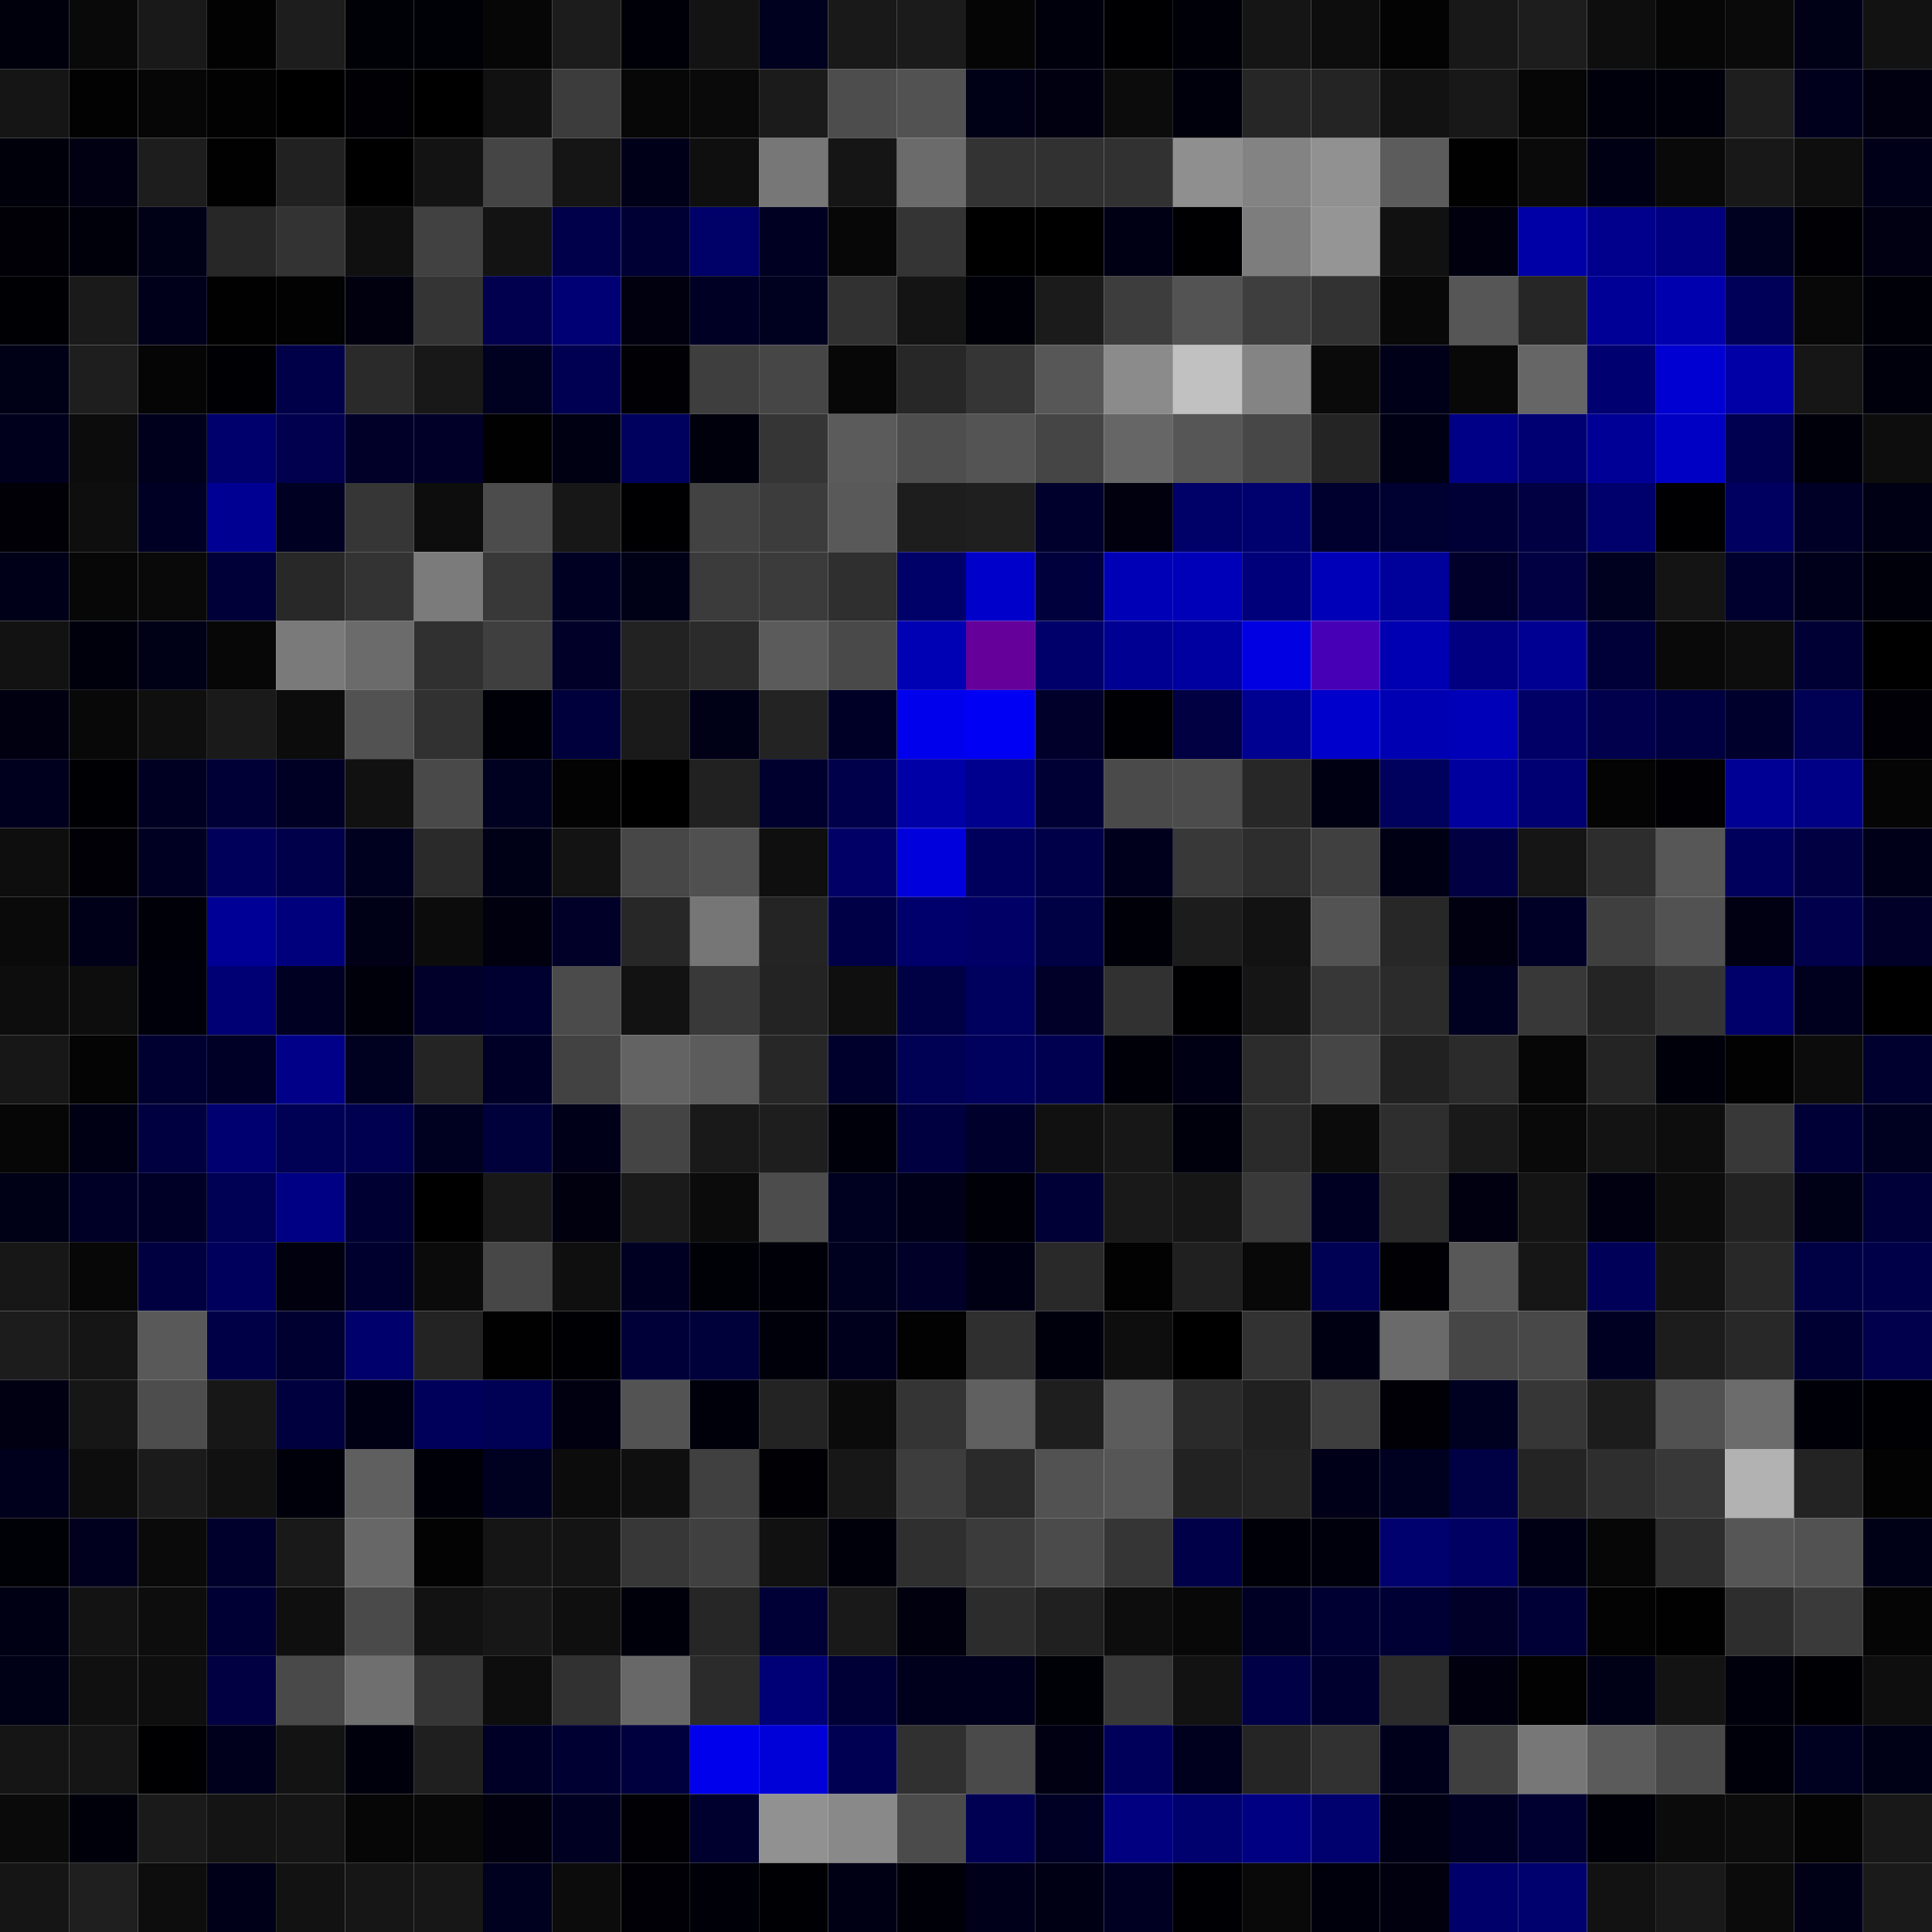 <svg xmlns="http://www.w3.org/2000/svg" width="56" height="56" viewBox="0 0 56 56"><g class="weights_image" id="node-137" stroke="none"><rect x="0" y="0" width="2" height="2" fill="#00000c"/><rect x="2" y="0" width="2" height="2" fill="#090909"/><rect x="4" y="0" width="2" height="2" fill="#191919"/><rect x="6" y="0" width="2" height="2" fill="#020202"/><rect x="8" y="0" width="2" height="2" fill="#1d1d1d"/><rect x="10" y="0" width="2" height="2" fill="#000007"/><rect x="12" y="0" width="2" height="2" fill="#000007"/><rect x="14" y="0" width="2" height="2" fill="#060606"/><rect x="16" y="0" width="2" height="2" fill="#1c1c1c"/><rect x="18" y="0" width="2" height="2" fill="#000008"/><rect x="20" y="0" width="2" height="2" fill="#131313"/><rect x="22" y="0" width="2" height="2" fill="#00001f"/><rect x="24" y="0" width="2" height="2" fill="#191919"/><rect x="26" y="0" width="2" height="2" fill="#1b1b1b"/><rect x="28" y="0" width="2" height="2" fill="#050505"/><rect x="30" y="0" width="2" height="2" fill="#00000d"/><rect x="32" y="0" width="2" height="2" fill="#000002"/><rect x="34" y="0" width="2" height="2" fill="#000008"/><rect x="36" y="0" width="2" height="2" fill="#151515"/><rect x="38" y="0" width="2" height="2" fill="#0d0d0d"/><rect x="40" y="0" width="2" height="2" fill="#030303"/><rect x="42" y="0" width="2" height="2" fill="#181818"/><rect x="44" y="0" width="2" height="2" fill="#1d1d1d"/><rect x="46" y="0" width="2" height="2" fill="#0e0e0e"/><rect x="48" y="0" width="2" height="2" fill="#060606"/><rect x="50" y="0" width="2" height="2" fill="#0a0a0a"/><rect x="52" y="0" width="2" height="2" fill="#000017"/><rect x="54" y="0" width="2" height="2" fill="#121212"/><rect x="0" y="2" width="2" height="2" fill="#151515"/><rect x="2" y="2" width="2" height="2" fill="#020202"/><rect x="4" y="2" width="2" height="2" fill="#060606"/><rect x="6" y="2" width="2" height="2" fill="#020202"/><rect x="8" y="2" width="2" height="2" fill="#000001"/><rect x="10" y="2" width="2" height="2" fill="#000005"/><rect x="12" y="2" width="2" height="2" fill="#000000"/><rect x="14" y="2" width="2" height="2" fill="#111111"/><rect x="16" y="2" width="2" height="2" fill="#3c3c3c"/><rect x="18" y="2" width="2" height="2" fill="#070707"/><rect x="20" y="2" width="2" height="2" fill="#0a0a0a"/><rect x="22" y="2" width="2" height="2" fill="#1b1b1b"/><rect x="24" y="2" width="2" height="2" fill="#4d4d4d"/><rect x="26" y="2" width="2" height="2" fill="#525252"/><rect x="28" y="2" width="2" height="2" fill="#000016"/><rect x="30" y="2" width="2" height="2" fill="#000011"/><rect x="32" y="2" width="2" height="2" fill="#0c0c0c"/><rect x="34" y="2" width="2" height="2" fill="#00000c"/><rect x="36" y="2" width="2" height="2" fill="#262626"/><rect x="38" y="2" width="2" height="2" fill="#242424"/><rect x="40" y="2" width="2" height="2" fill="#121212"/><rect x="42" y="2" width="2" height="2" fill="#181818"/><rect x="44" y="2" width="2" height="2" fill="#060606"/><rect x="46" y="2" width="2" height="2" fill="#00000c"/><rect x="48" y="2" width="2" height="2" fill="#00000b"/><rect x="50" y="2" width="2" height="2" fill="#1e1e1e"/><rect x="52" y="2" width="2" height="2" fill="#00001d"/><rect x="54" y="2" width="2" height="2" fill="#000010"/><rect x="0" y="4" width="2" height="2" fill="#00000b"/><rect x="2" y="4" width="2" height="2" fill="#000012"/><rect x="4" y="4" width="2" height="2" fill="#1d1d1d"/><rect x="6" y="4" width="2" height="2" fill="#010101"/><rect x="8" y="4" width="2" height="2" fill="#212121"/><rect x="10" y="4" width="2" height="2" fill="#000000"/><rect x="12" y="4" width="2" height="2" fill="#131313"/><rect x="14" y="4" width="2" height="2" fill="#454545"/><rect x="16" y="4" width="2" height="2" fill="#151515"/><rect x="18" y="4" width="2" height="2" fill="#000019"/><rect x="20" y="4" width="2" height="2" fill="#0f0f0f"/><rect x="22" y="4" width="2" height="2" fill="#777777"/><rect x="24" y="4" width="2" height="2" fill="#151515"/><rect x="26" y="4" width="2" height="2" fill="#6b6b6b"/><rect x="28" y="4" width="2" height="2" fill="#333333"/><rect x="30" y="4" width="2" height="2" fill="#313131"/><rect x="32" y="4" width="2" height="2" fill="#313131"/><rect x="34" y="4" width="2" height="2" fill="#8f8f8f"/><rect x="36" y="4" width="2" height="2" fill="#838383"/><rect x="38" y="4" width="2" height="2" fill="#919191"/><rect x="40" y="4" width="2" height="2" fill="#5c5c5c"/><rect x="42" y="4" width="2" height="2" fill="#010101"/><rect x="44" y="4" width="2" height="2" fill="#0a0a0a"/><rect x="46" y="4" width="2" height="2" fill="#000014"/><rect x="48" y="4" width="2" height="2" fill="#090909"/><rect x="50" y="4" width="2" height="2" fill="#181818"/><rect x="52" y="4" width="2" height="2" fill="#0e0e0e"/><rect x="54" y="4" width="2" height="2" fill="#000019"/><rect x="0" y="6" width="2" height="2" fill="#000006"/><rect x="2" y="6" width="2" height="2" fill="#00000b"/><rect x="4" y="6" width="2" height="2" fill="#000017"/><rect x="6" y="6" width="2" height="2" fill="#272727"/><rect x="8" y="6" width="2" height="2" fill="#333333"/><rect x="10" y="6" width="2" height="2" fill="#101010"/><rect x="12" y="6" width="2" height="2" fill="#414141"/><rect x="14" y="6" width="2" height="2" fill="#131313"/><rect x="16" y="6" width="2" height="2" fill="#00004a"/><rect x="18" y="6" width="2" height="2" fill="#000034"/><rect x="20" y="6" width="2" height="2" fill="#000069"/><rect x="22" y="6" width="2" height="2" fill="#000022"/><rect x="24" y="6" width="2" height="2" fill="#070707"/><rect x="26" y="6" width="2" height="2" fill="#343434"/><rect x="28" y="6" width="2" height="2" fill="#000001"/><rect x="30" y="6" width="2" height="2" fill="#000000"/><rect x="32" y="6" width="2" height="2" fill="#000015"/><rect x="34" y="6" width="2" height="2" fill="#000002"/><rect x="36" y="6" width="2" height="2" fill="#7d7d7d"/><rect x="38" y="6" width="2" height="2" fill="#959595"/><rect x="40" y="6" width="2" height="2" fill="#111111"/><rect x="42" y="6" width="2" height="2" fill="#00000f"/><rect x="44" y="6" width="2" height="2" fill="#0000a7"/><rect x="46" y="6" width="2" height="2" fill="#00008c"/><rect x="48" y="6" width="2" height="2" fill="#000080"/><rect x="50" y="6" width="2" height="2" fill="#000021"/><rect x="52" y="6" width="2" height="2" fill="#000005"/><rect x="54" y="6" width="2" height="2" fill="#000012"/><rect x="0" y="8" width="2" height="2" fill="#000004"/><rect x="2" y="8" width="2" height="2" fill="#1a1a1a"/><rect x="4" y="8" width="2" height="2" fill="#00001a"/><rect x="6" y="8" width="2" height="2" fill="#010101"/><rect x="8" y="8" width="2" height="2" fill="#020202"/><rect x="10" y="8" width="2" height="2" fill="#00000f"/><rect x="12" y="8" width="2" height="2" fill="#343434"/><rect x="14" y="8" width="2" height="2" fill="#00004e"/><rect x="16" y="8" width="2" height="2" fill="#000075"/><rect x="18" y="8" width="2" height="2" fill="#00000f"/><rect x="20" y="8" width="2" height="2" fill="#000024"/><rect x="22" y="8" width="2" height="2" fill="#00001f"/><rect x="24" y="8" width="2" height="2" fill="#313131"/><rect x="26" y="8" width="2" height="2" fill="#141414"/><rect x="28" y="8" width="2" height="2" fill="#000008"/><rect x="30" y="8" width="2" height="2" fill="#1b1b1b"/><rect x="32" y="8" width="2" height="2" fill="#3d3d3d"/><rect x="34" y="8" width="2" height="2" fill="#535353"/><rect x="36" y="8" width="2" height="2" fill="#3e3e3e"/><rect x="38" y="8" width="2" height="2" fill="#323232"/><rect x="40" y="8" width="2" height="2" fill="#080808"/><rect x="42" y="8" width="2" height="2" fill="#565656"/><rect x="44" y="8" width="2" height="2" fill="#262626"/><rect x="46" y="8" width="2" height="2" fill="#000096"/><rect x="48" y="8" width="2" height="2" fill="#0000ae"/><rect x="50" y="8" width="2" height="2" fill="#000058"/><rect x="52" y="8" width="2" height="2" fill="#080808"/><rect x="54" y="8" width="2" height="2" fill="#000009"/><rect x="0" y="10" width="2" height="2" fill="#000016"/><rect x="2" y="10" width="2" height="2" fill="#1e1e1e"/><rect x="4" y="10" width="2" height="2" fill="#050505"/><rect x="6" y="10" width="2" height="2" fill="#000004"/><rect x="8" y="10" width="2" height="2" fill="#000049"/><rect x="10" y="10" width="2" height="2" fill="#2a2a2a"/><rect x="12" y="10" width="2" height="2" fill="#181818"/><rect x="14" y="10" width="2" height="2" fill="#000020"/><rect x="16" y="10" width="2" height="2" fill="#000052"/><rect x="18" y="10" width="2" height="2" fill="#000005"/><rect x="20" y="10" width="2" height="2" fill="#3e3e3e"/><rect x="22" y="10" width="2" height="2" fill="#464646"/><rect x="24" y="10" width="2" height="2" fill="#070707"/><rect x="26" y="10" width="2" height="2" fill="#272727"/><rect x="28" y="10" width="2" height="2" fill="#353535"/><rect x="30" y="10" width="2" height="2" fill="#575757"/><rect x="32" y="10" width="2" height="2" fill="#8b8b8b"/><rect x="34" y="10" width="2" height="2" fill="#c1c1c1"/><rect x="36" y="10" width="2" height="2" fill="#848484"/><rect x="38" y="10" width="2" height="2" fill="#0a0a0a"/><rect x="40" y="10" width="2" height="2" fill="#000019"/><rect x="42" y="10" width="2" height="2" fill="#080808"/><rect x="44" y="10" width="2" height="2" fill="#666666"/><rect x="46" y="10" width="2" height="2" fill="#000071"/><rect x="48" y="10" width="2" height="2" fill="#0000d3"/><rect x="50" y="10" width="2" height="2" fill="#0000a6"/><rect x="52" y="10" width="2" height="2" fill="#161616"/><rect x="54" y="10" width="2" height="2" fill="#00000c"/><rect x="0" y="12" width="2" height="2" fill="#00001d"/><rect x="2" y="12" width="2" height="2" fill="#0c0c0c"/><rect x="4" y="12" width="2" height="2" fill="#00001c"/><rect x="6" y="12" width="2" height="2" fill="#00006c"/><rect x="8" y="12" width="2" height="2" fill="#00004e"/><rect x="10" y="12" width="2" height="2" fill="#000029"/><rect x="12" y="12" width="2" height="2" fill="#000029"/><rect x="14" y="12" width="2" height="2" fill="#010101"/><rect x="16" y="12" width="2" height="2" fill="#000013"/><rect x="18" y="12" width="2" height="2" fill="#00005e"/><rect x="20" y="12" width="2" height="2" fill="#00000d"/><rect x="22" y="12" width="2" height="2" fill="#353535"/><rect x="24" y="12" width="2" height="2" fill="#5b5b5b"/><rect x="26" y="12" width="2" height="2" fill="#4e4e4e"/><rect x="28" y="12" width="2" height="2" fill="#545454"/><rect x="30" y="12" width="2" height="2" fill="#454545"/><rect x="32" y="12" width="2" height="2" fill="#666666"/><rect x="34" y="12" width="2" height="2" fill="#565656"/><rect x="36" y="12" width="2" height="2" fill="#474747"/><rect x="38" y="12" width="2" height="2" fill="#242424"/><rect x="40" y="12" width="2" height="2" fill="#000014"/><rect x="42" y="12" width="2" height="2" fill="#000086"/><rect x="44" y="12" width="2" height="2" fill="#000072"/><rect x="46" y="12" width="2" height="2" fill="#000097"/><rect x="48" y="12" width="2" height="2" fill="#0000c5"/><rect x="50" y="12" width="2" height="2" fill="#000051"/><rect x="52" y="12" width="2" height="2" fill="#00000a"/><rect x="54" y="12" width="2" height="2" fill="#0d0d0d"/><rect x="0" y="14" width="2" height="2" fill="#000006"/><rect x="2" y="14" width="2" height="2" fill="#0e0e0e"/><rect x="4" y="14" width="2" height="2" fill="#000024"/><rect x="6" y="14" width="2" height="2" fill="#000093"/><rect x="8" y="14" width="2" height="2" fill="#000022"/><rect x="10" y="14" width="2" height="2" fill="#363636"/><rect x="12" y="14" width="2" height="2" fill="#0d0d0d"/><rect x="14" y="14" width="2" height="2" fill="#4c4c4c"/><rect x="16" y="14" width="2" height="2" fill="#171717"/><rect x="18" y="14" width="2" height="2" fill="#000003"/><rect x="20" y="14" width="2" height="2" fill="#424242"/><rect x="22" y="14" width="2" height="2" fill="#3c3c3c"/><rect x="24" y="14" width="2" height="2" fill="#595959"/><rect x="26" y="14" width="2" height="2" fill="#1d1d1d"/><rect x="28" y="14" width="2" height="2" fill="#1f1f1f"/><rect x="30" y="14" width="2" height="2" fill="#00002c"/><rect x="32" y="14" width="2" height="2" fill="#00000e"/><rect x="34" y="14" width="2" height="2" fill="#000069"/><rect x="36" y="14" width="2" height="2" fill="#00006f"/><rect x="38" y="14" width="2" height="2" fill="#00002e"/><rect x="40" y="14" width="2" height="2" fill="#000031"/><rect x="42" y="14" width="2" height="2" fill="#000036"/><rect x="44" y="14" width="2" height="2" fill="#000042"/><rect x="46" y="14" width="2" height="2" fill="#00006d"/><rect x="48" y="14" width="2" height="2" fill="#000002"/><rect x="50" y="14" width="2" height="2" fill="#000060"/><rect x="52" y="14" width="2" height="2" fill="#000027"/><rect x="54" y="14" width="2" height="2" fill="#000014"/><rect x="0" y="16" width="2" height="2" fill="#000018"/><rect x="2" y="16" width="2" height="2" fill="#070707"/><rect x="4" y="16" width="2" height="2" fill="#090909"/><rect x="6" y="16" width="2" height="2" fill="#000038"/><rect x="8" y="16" width="2" height="2" fill="#282828"/><rect x="10" y="16" width="2" height="2" fill="#333333"/><rect x="12" y="16" width="2" height="2" fill="#7b7b7b"/><rect x="14" y="16" width="2" height="2" fill="#383838"/><rect x="16" y="16" width="2" height="2" fill="#000022"/><rect x="18" y="16" width="2" height="2" fill="#000017"/><rect x="20" y="16" width="2" height="2" fill="#3b3b3b"/><rect x="22" y="16" width="2" height="2" fill="#3b3b3b"/><rect x="24" y="16" width="2" height="2" fill="#2f2f2f"/><rect x="26" y="16" width="2" height="2" fill="#000069"/><rect x="28" y="16" width="2" height="2" fill="#0000cb"/><rect x="30" y="16" width="2" height="2" fill="#00003c"/><rect x="32" y="16" width="2" height="2" fill="#0000b6"/><rect x="34" y="16" width="2" height="2" fill="#0000b9"/><rect x="36" y="16" width="2" height="2" fill="#00007b"/><rect x="38" y="16" width="2" height="2" fill="#0000b9"/><rect x="40" y="16" width="2" height="2" fill="#00009a"/><rect x="42" y="16" width="2" height="2" fill="#00002b"/><rect x="44" y="16" width="2" height="2" fill="#000042"/><rect x="46" y="16" width="2" height="2" fill="#00001f"/><rect x="48" y="16" width="2" height="2" fill="#141414"/><rect x="50" y="16" width="2" height="2" fill="#00002e"/><rect x="52" y="16" width="2" height="2" fill="#00001a"/><rect x="54" y="16" width="2" height="2" fill="#00000a"/><rect x="0" y="18" width="2" height="2" fill="#121212"/><rect x="2" y="18" width="2" height="2" fill="#00000d"/><rect x="4" y="18" width="2" height="2" fill="#000016"/><rect x="6" y="18" width="2" height="2" fill="#070707"/><rect x="8" y="18" width="2" height="2" fill="#7a7a7a"/><rect x="10" y="18" width="2" height="2" fill="#6b6b6b"/><rect x="12" y="18" width="2" height="2" fill="#303030"/><rect x="14" y="18" width="2" height="2" fill="#3f3f3f"/><rect x="16" y="18" width="2" height="2" fill="#000029"/><rect x="18" y="18" width="2" height="2" fill="#222222"/><rect x="20" y="18" width="2" height="2" fill="#2b2b2b"/><rect x="22" y="18" width="2" height="2" fill="#5b5b5b"/><rect x="24" y="18" width="2" height="2" fill="#494949"/><rect x="26" y="18" width="2" height="2" fill="#0000b4"/><rect x="28" y="18" width="2" height="2" fill="#65009a"/><rect x="30" y="18" width="2" height="2" fill="#00006a"/><rect x="32" y="18" width="2" height="2" fill="#000092"/><rect x="34" y="18" width="2" height="2" fill="#0000a0"/><rect x="36" y="18" width="2" height="2" fill="#0000e2"/><rect x="38" y="18" width="2" height="2" fill="#4800b7"/><rect x="40" y="18" width="2" height="2" fill="#0000b2"/><rect x="42" y="18" width="2" height="2" fill="#000080"/><rect x="44" y="18" width="2" height="2" fill="#000092"/><rect x="46" y="18" width="2" height="2" fill="#000038"/><rect x="48" y="18" width="2" height="2" fill="#090909"/><rect x="50" y="18" width="2" height="2" fill="#0d0d0d"/><rect x="52" y="18" width="2" height="2" fill="#000034"/><rect x="54" y="18" width="2" height="2" fill="#000000"/><rect x="0" y="20" width="2" height="2" fill="#000011"/><rect x="2" y="20" width="2" height="2" fill="#080808"/><rect x="4" y="20" width="2" height="2" fill="#0f0f0f"/><rect x="6" y="20" width="2" height="2" fill="#1a1a1a"/><rect x="8" y="20" width="2" height="2" fill="#0c0c0c"/><rect x="10" y="20" width="2" height="2" fill="#525252"/><rect x="12" y="20" width="2" height="2" fill="#313131"/><rect x="14" y="20" width="2" height="2" fill="#000009"/><rect x="16" y="20" width="2" height="2" fill="#00003c"/><rect x="18" y="20" width="2" height="2" fill="#1a1a1a"/><rect x="20" y="20" width="2" height="2" fill="#000017"/><rect x="22" y="20" width="2" height="2" fill="#232323"/><rect x="24" y="20" width="2" height="2" fill="#000026"/><rect x="26" y="20" width="2" height="2" fill="#0000ed"/><rect x="28" y="20" width="2" height="2" fill="#0000f4"/><rect x="30" y="20" width="2" height="2" fill="#00002b"/><rect x="32" y="20" width="2" height="2" fill="#000004"/><rect x="34" y="20" width="2" height="2" fill="#000042"/><rect x="36" y="20" width="2" height="2" fill="#000091"/><rect x="38" y="20" width="2" height="2" fill="#0000cd"/><rect x="40" y="20" width="2" height="2" fill="#0000b3"/><rect x="42" y="20" width="2" height="2" fill="#0000b8"/><rect x="44" y="20" width="2" height="2" fill="#000066"/><rect x="46" y="20" width="2" height="2" fill="#00004c"/><rect x="48" y="20" width="2" height="2" fill="#000041"/><rect x="50" y="20" width="2" height="2" fill="#00002d"/><rect x="52" y="20" width="2" height="2" fill="#000055"/><rect x="54" y="20" width="2" height="2" fill="#000006"/><rect x="0" y="22" width="2" height="2" fill="#00001e"/><rect x="2" y="22" width="2" height="2" fill="#000004"/><rect x="4" y="22" width="2" height="2" fill="#000023"/><rect x="6" y="22" width="2" height="2" fill="#000037"/><rect x="8" y="22" width="2" height="2" fill="#000025"/><rect x="10" y="22" width="2" height="2" fill="#111111"/><rect x="12" y="22" width="2" height="2" fill="#494949"/><rect x="14" y="22" width="2" height="2" fill="#000021"/><rect x="16" y="22" width="2" height="2" fill="#030303"/><rect x="18" y="22" width="2" height="2" fill="#000000"/><rect x="20" y="22" width="2" height="2" fill="#212121"/><rect x="22" y="22" width="2" height="2" fill="#00002e"/><rect x="24" y="22" width="2" height="2" fill="#00004a"/><rect x="26" y="22" width="2" height="2" fill="#0000a7"/><rect x="28" y="22" width="2" height="2" fill="#00008e"/><rect x="30" y="22" width="2" height="2" fill="#000034"/><rect x="32" y="22" width="2" height="2" fill="#4a4a4a"/><rect x="34" y="22" width="2" height="2" fill="#4c4c4c"/><rect x="36" y="22" width="2" height="2" fill="#272727"/><rect x="38" y="22" width="2" height="2" fill="#000013"/><rect x="40" y="22" width="2" height="2" fill="#00005d"/><rect x="42" y="22" width="2" height="2" fill="#00009f"/><rect x="44" y="22" width="2" height="2" fill="#000072"/><rect x="46" y="22" width="2" height="2" fill="#040404"/><rect x="48" y="22" width="2" height="2" fill="#000005"/><rect x="50" y="22" width="2" height="2" fill="#000095"/><rect x="52" y="22" width="2" height="2" fill="#000087"/><rect x="54" y="22" width="2" height="2" fill="#050505"/><rect x="0" y="24" width="2" height="2" fill="#0e0e0e"/><rect x="2" y="24" width="2" height="2" fill="#000006"/><rect x="4" y="24" width="2" height="2" fill="#000023"/><rect x="6" y="24" width="2" height="2" fill="#00005b"/><rect x="8" y="24" width="2" height="2" fill="#00004a"/><rect x="10" y="24" width="2" height="2" fill="#00001f"/><rect x="12" y="24" width="2" height="2" fill="#2a2a2a"/><rect x="14" y="24" width="2" height="2" fill="#000017"/><rect x="16" y="24" width="2" height="2" fill="#131313"/><rect x="18" y="24" width="2" height="2" fill="#474747"/><rect x="20" y="24" width="2" height="2" fill="#505050"/><rect x="22" y="24" width="2" height="2" fill="#0f0f0f"/><rect x="24" y="24" width="2" height="2" fill="#000067"/><rect x="26" y="24" width="2" height="2" fill="#0000dc"/><rect x="28" y="24" width="2" height="2" fill="#00005c"/><rect x="30" y="24" width="2" height="2" fill="#000049"/><rect x="32" y="24" width="2" height="2" fill="#00001d"/><rect x="34" y="24" width="2" height="2" fill="#383838"/><rect x="36" y="24" width="2" height="2" fill="#2d2d2d"/><rect x="38" y="24" width="2" height="2" fill="#404040"/><rect x="40" y="24" width="2" height="2" fill="#000014"/><rect x="42" y="24" width="2" height="2" fill="#000042"/><rect x="44" y="24" width="2" height="2" fill="#151515"/><rect x="46" y="24" width="2" height="2" fill="#2d2d2d"/><rect x="48" y="24" width="2" height="2" fill="#575757"/><rect x="50" y="24" width="2" height="2" fill="#00005c"/><rect x="52" y="24" width="2" height="2" fill="#000043"/><rect x="54" y="24" width="2" height="2" fill="#000019"/><rect x="0" y="26" width="2" height="2" fill="#0a0a0a"/><rect x="2" y="26" width="2" height="2" fill="#000019"/><rect x="4" y="26" width="2" height="2" fill="#000009"/><rect x="6" y="26" width="2" height="2" fill="#000096"/><rect x="8" y="26" width="2" height="2" fill="#00007d"/><rect x="10" y="26" width="2" height="2" fill="#000017"/><rect x="12" y="26" width="2" height="2" fill="#0c0c0c"/><rect x="14" y="26" width="2" height="2" fill="#00000f"/><rect x="16" y="26" width="2" height="2" fill="#000028"/><rect x="18" y="26" width="2" height="2" fill="#272727"/><rect x="20" y="26" width="2" height="2" fill="#767676"/><rect x="22" y="26" width="2" height="2" fill="#242424"/><rect x="24" y="26" width="2" height="2" fill="#000047"/><rect x="26" y="26" width="2" height="2" fill="#00006c"/><rect x="28" y="26" width="2" height="2" fill="#000066"/><rect x="30" y="26" width="2" height="2" fill="#000045"/><rect x="32" y="26" width="2" height="2" fill="#000009"/><rect x="34" y="26" width="2" height="2" fill="#1c1c1c"/><rect x="36" y="26" width="2" height="2" fill="#121212"/><rect x="38" y="26" width="2" height="2" fill="#535353"/><rect x="40" y="26" width="2" height="2" fill="#272727"/><rect x="42" y="26" width="2" height="2" fill="#000011"/><rect x="44" y="26" width="2" height="2" fill="#000027"/><rect x="46" y="26" width="2" height="2" fill="#3f3f3f"/><rect x="48" y="26" width="2" height="2" fill="#525252"/><rect x="50" y="26" width="2" height="2" fill="#000012"/><rect x="52" y="26" width="2" height="2" fill="#00004d"/><rect x="54" y="26" width="2" height="2" fill="#000029"/><rect x="0" y="28" width="2" height="2" fill="#0d0d0d"/><rect x="2" y="28" width="2" height="2" fill="#0d0d0d"/><rect x="4" y="28" width="2" height="2" fill="#00000b"/><rect x="6" y="28" width="2" height="2" fill="#000074"/><rect x="8" y="28" width="2" height="2" fill="#000023"/><rect x="10" y="28" width="2" height="2" fill="#00000a"/><rect x="12" y="28" width="2" height="2" fill="#00002b"/><rect x="14" y="28" width="2" height="2" fill="#000030"/><rect x="16" y="28" width="2" height="2" fill="#4b4b4b"/><rect x="18" y="28" width="2" height="2" fill="#121212"/><rect x="20" y="28" width="2" height="2" fill="#393939"/><rect x="22" y="28" width="2" height="2" fill="#232323"/><rect x="24" y="28" width="2" height="2" fill="#0f0f0f"/><rect x="26" y="28" width="2" height="2" fill="#000044"/><rect x="28" y="28" width="2" height="2" fill="#00005e"/><rect x="30" y="28" width="2" height="2" fill="#000029"/><rect x="32" y="28" width="2" height="2" fill="#313131"/><rect x="34" y="28" width="2" height="2" fill="#000003"/><rect x="36" y="28" width="2" height="2" fill="#151515"/><rect x="38" y="28" width="2" height="2" fill="#373737"/><rect x="40" y="28" width="2" height="2" fill="#2b2b2b"/><rect x="42" y="28" width="2" height="2" fill="#000020"/><rect x="44" y="28" width="2" height="2" fill="#383838"/><rect x="46" y="28" width="2" height="2" fill="#242424"/><rect x="48" y="28" width="2" height="2" fill="#343434"/><rect x="50" y="28" width="2" height="2" fill="#00006b"/><rect x="52" y="28" width="2" height="2" fill="#00001e"/><rect x="54" y="28" width="2" height="2" fill="#000001"/><rect x="0" y="30" width="2" height="2" fill="#171717"/><rect x="2" y="30" width="2" height="2" fill="#040404"/><rect x="4" y="30" width="2" height="2" fill="#000030"/><rect x="6" y="30" width="2" height="2" fill="#000026"/><rect x="8" y="30" width="2" height="2" fill="#000089"/><rect x="10" y="30" width="2" height="2" fill="#000021"/><rect x="12" y="30" width="2" height="2" fill="#242424"/><rect x="14" y="30" width="2" height="2" fill="#000027"/><rect x="16" y="30" width="2" height="2" fill="#424242"/><rect x="18" y="30" width="2" height="2" fill="#636363"/><rect x="20" y="30" width="2" height="2" fill="#5c5c5c"/><rect x="22" y="30" width="2" height="2" fill="#272727"/><rect x="24" y="30" width="2" height="2" fill="#00002c"/><rect x="26" y="30" width="2" height="2" fill="#000055"/><rect x="28" y="30" width="2" height="2" fill="#00005d"/><rect x="30" y="30" width="2" height="2" fill="#000051"/><rect x="32" y="30" width="2" height="2" fill="#000009"/><rect x="34" y="30" width="2" height="2" fill="#000014"/><rect x="36" y="30" width="2" height="2" fill="#2c2c2c"/><rect x="38" y="30" width="2" height="2" fill="#464646"/><rect x="40" y="30" width="2" height="2" fill="#212121"/><rect x="42" y="30" width="2" height="2" fill="#2b2b2b"/><rect x="44" y="30" width="2" height="2" fill="#060606"/><rect x="46" y="30" width="2" height="2" fill="#242424"/><rect x="48" y="30" width="2" height="2" fill="#00000b"/><rect x="50" y="30" width="2" height="2" fill="#020202"/><rect x="52" y="30" width="2" height="2" fill="#0c0c0c"/><rect x="54" y="30" width="2" height="2" fill="#00002f"/><rect x="0" y="32" width="2" height="2" fill="#060606"/><rect x="2" y="32" width="2" height="2" fill="#000015"/><rect x="4" y="32" width="2" height="2" fill="#000041"/><rect x="6" y="32" width="2" height="2" fill="#000071"/><rect x="8" y="32" width="2" height="2" fill="#000054"/><rect x="10" y="32" width="2" height="2" fill="#000050"/><rect x="12" y="32" width="2" height="2" fill="#000021"/><rect x="14" y="32" width="2" height="2" fill="#00003a"/><rect x="16" y="32" width="2" height="2" fill="#000018"/><rect x="18" y="32" width="2" height="2" fill="#444444"/><rect x="20" y="32" width="2" height="2" fill="#191919"/><rect x="22" y="32" width="2" height="2" fill="#1e1e1e"/><rect x="24" y="32" width="2" height="2" fill="#00000b"/><rect x="26" y="32" width="2" height="2" fill="#000041"/><rect x="28" y="32" width="2" height="2" fill="#00002c"/><rect x="30" y="32" width="2" height="2" fill="#111111"/><rect x="32" y="32" width="2" height="2" fill="#171717"/><rect x="34" y="32" width="2" height="2" fill="#00000d"/><rect x="36" y="32" width="2" height="2" fill="#2a2a2a"/><rect x="38" y="32" width="2" height="2" fill="#0b0b0b"/><rect x="40" y="32" width="2" height="2" fill="#2e2e2e"/><rect x="42" y="32" width="2" height="2" fill="#191919"/><rect x="44" y="32" width="2" height="2" fill="#090909"/><rect x="46" y="32" width="2" height="2" fill="#131313"/><rect x="48" y="32" width="2" height="2" fill="#0d0d0d"/><rect x="50" y="32" width="2" height="2" fill="#383838"/><rect x="52" y="32" width="2" height="2" fill="#000037"/><rect x="54" y="32" width="2" height="2" fill="#000020"/><rect x="0" y="34" width="2" height="2" fill="#000016"/><rect x="2" y="34" width="2" height="2" fill="#000026"/><rect x="4" y="34" width="2" height="2" fill="#000027"/><rect x="6" y="34" width="2" height="2" fill="#000055"/><rect x="8" y="34" width="2" height="2" fill="#000085"/><rect x="10" y="34" width="2" height="2" fill="#000033"/><rect x="12" y="34" width="2" height="2" fill="#000001"/><rect x="14" y="34" width="2" height="2" fill="#181818"/><rect x="16" y="34" width="2" height="2" fill="#00000f"/><rect x="18" y="34" width="2" height="2" fill="#1a1a1a"/><rect x="20" y="34" width="2" height="2" fill="#0b0b0b"/><rect x="22" y="34" width="2" height="2" fill="#4c4c4c"/><rect x="24" y="34" width="2" height="2" fill="#000021"/><rect x="26" y="34" width="2" height="2" fill="#000019"/><rect x="28" y="34" width="2" height="2" fill="#000008"/><rect x="30" y="34" width="2" height="2" fill="#000037"/><rect x="32" y="34" width="2" height="2" fill="#191919"/><rect x="34" y="34" width="2" height="2" fill="#161616"/><rect x="36" y="34" width="2" height="2" fill="#393939"/><rect x="38" y="34" width="2" height="2" fill="#000023"/><rect x="40" y="34" width="2" height="2" fill="#292929"/><rect x="42" y="34" width="2" height="2" fill="#000010"/><rect x="44" y="34" width="2" height="2" fill="#141414"/><rect x="46" y="34" width="2" height="2" fill="#000010"/><rect x="48" y="34" width="2" height="2" fill="#0c0c0c"/><rect x="50" y="34" width="2" height="2" fill="#222222"/><rect x="52" y="34" width="2" height="2" fill="#000017"/><rect x="54" y="34" width="2" height="2" fill="#000039"/><rect x="0" y="36" width="2" height="2" fill="#171717"/><rect x="2" y="36" width="2" height="2" fill="#070707"/><rect x="4" y="36" width="2" height="2" fill="#000040"/><rect x="6" y="36" width="2" height="2" fill="#00005c"/><rect x="8" y="36" width="2" height="2" fill="#00000f"/><rect x="10" y="36" width="2" height="2" fill="#00002f"/><rect x="12" y="36" width="2" height="2" fill="#0b0b0b"/><rect x="14" y="36" width="2" height="2" fill="#474747"/><rect x="16" y="36" width="2" height="2" fill="#0f0f0f"/><rect x="18" y="36" width="2" height="2" fill="#000022"/><rect x="20" y="36" width="2" height="2" fill="#000007"/><rect x="22" y="36" width="2" height="2" fill="#000008"/><rect x="24" y="36" width="2" height="2" fill="#00001f"/><rect x="26" y="36" width="2" height="2" fill="#000029"/><rect x="28" y="36" width="2" height="2" fill="#000015"/><rect x="30" y="36" width="2" height="2" fill="#292929"/><rect x="32" y="36" width="2" height="2" fill="#020202"/><rect x="34" y="36" width="2" height="2" fill="#202020"/><rect x="36" y="36" width="2" height="2" fill="#080808"/><rect x="38" y="36" width="2" height="2" fill="#000054"/><rect x="40" y="36" width="2" height="2" fill="#000005"/><rect x="42" y="36" width="2" height="2" fill="#585858"/><rect x="44" y="36" width="2" height="2" fill="#161616"/><rect x="46" y="36" width="2" height="2" fill="#000058"/><rect x="48" y="36" width="2" height="2" fill="#121212"/><rect x="50" y="36" width="2" height="2" fill="#282828"/><rect x="52" y="36" width="2" height="2" fill="#000045"/><rect x="54" y="36" width="2" height="2" fill="#000049"/><rect x="0" y="38" width="2" height="2" fill="#1c1c1c"/><rect x="2" y="38" width="2" height="2" fill="#151515"/><rect x="4" y="38" width="2" height="2" fill="#595959"/><rect x="6" y="38" width="2" height="2" fill="#000046"/><rect x="8" y="38" width="2" height="2" fill="#000030"/><rect x="10" y="38" width="2" height="2" fill="#00006d"/><rect x="12" y="38" width="2" height="2" fill="#232323"/><rect x="14" y="38" width="2" height="2" fill="#010101"/><rect x="16" y="38" width="2" height="2" fill="#000004"/><rect x="18" y="38" width="2" height="2" fill="#000039"/><rect x="20" y="38" width="2" height="2" fill="#00003b"/><rect x="22" y="38" width="2" height="2" fill="#00000a"/><rect x="24" y="38" width="2" height="2" fill="#00001d"/><rect x="26" y="38" width="2" height="2" fill="#020202"/><rect x="28" y="38" width="2" height="2" fill="#2f2f2f"/><rect x="30" y="38" width="2" height="2" fill="#00000d"/><rect x="32" y="38" width="2" height="2" fill="#0e0e0e"/><rect x="34" y="38" width="2" height="2" fill="#000000"/><rect x="36" y="38" width="2" height="2" fill="#323232"/><rect x="38" y="38" width="2" height="2" fill="#000013"/><rect x="40" y="38" width="2" height="2" fill="#6a6a6a"/><rect x="42" y="38" width="2" height="2" fill="#464646"/><rect x="44" y="38" width="2" height="2" fill="#484848"/><rect x="46" y="38" width="2" height="2" fill="#000022"/><rect x="48" y="38" width="2" height="2" fill="#1c1c1c"/><rect x="50" y="38" width="2" height="2" fill="#282828"/><rect x="52" y="38" width="2" height="2" fill="#000032"/><rect x="54" y="38" width="2" height="2" fill="#00004d"/><rect x="0" y="40" width="2" height="2" fill="#000012"/><rect x="2" y="40" width="2" height="2" fill="#161616"/><rect x="4" y="40" width="2" height="2" fill="#4d4d4d"/><rect x="6" y="40" width="2" height="2" fill="#171717"/><rect x="8" y="40" width="2" height="2" fill="#00003e"/><rect x="10" y="40" width="2" height="2" fill="#000015"/><rect x="12" y="40" width="2" height="2" fill="#00005b"/><rect x="14" y="40" width="2" height="2" fill="#000054"/><rect x="16" y="40" width="2" height="2" fill="#000011"/><rect x="18" y="40" width="2" height="2" fill="#535353"/><rect x="20" y="40" width="2" height="2" fill="#00000b"/><rect x="22" y="40" width="2" height="2" fill="#232323"/><rect x="24" y="40" width="2" height="2" fill="#0b0b0b"/><rect x="26" y="40" width="2" height="2" fill="#343434"/><rect x="28" y="40" width="2" height="2" fill="#606060"/><rect x="30" y="40" width="2" height="2" fill="#1e1e1e"/><rect x="32" y="40" width="2" height="2" fill="#5c5c5c"/><rect x="34" y="40" width="2" height="2" fill="#2a2a2a"/><rect x="36" y="40" width="2" height="2" fill="#202020"/><rect x="38" y="40" width="2" height="2" fill="#3e3e3e"/><rect x="40" y="40" width="2" height="2" fill="#000006"/><rect x="42" y="40" width="2" height="2" fill="#000021"/><rect x="44" y="40" width="2" height="2" fill="#363636"/><rect x="46" y="40" width="2" height="2" fill="#1c1c1c"/><rect x="48" y="40" width="2" height="2" fill="#515151"/><rect x="50" y="40" width="2" height="2" fill="#6c6c6c"/><rect x="52" y="40" width="2" height="2" fill="#000008"/><rect x="54" y="40" width="2" height="2" fill="#000004"/><rect x="0" y="42" width="2" height="2" fill="#00001d"/><rect x="2" y="42" width="2" height="2" fill="#0d0d0d"/><rect x="4" y="42" width="2" height="2" fill="#1b1b1b"/><rect x="6" y="42" width="2" height="2" fill="#111111"/><rect x="8" y="42" width="2" height="2" fill="#00000a"/><rect x="10" y="42" width="2" height="2" fill="#5f5f5f"/><rect x="12" y="42" width="2" height="2" fill="#000009"/><rect x="14" y="42" width="2" height="2" fill="#000021"/><rect x="16" y="42" width="2" height="2" fill="#0c0c0c"/><rect x="18" y="42" width="2" height="2" fill="#0f0f0f"/><rect x="20" y="42" width="2" height="2" fill="#404040"/><rect x="22" y="42" width="2" height="2" fill="#000005"/><rect x="24" y="42" width="2" height="2" fill="#171717"/><rect x="26" y="42" width="2" height="2" fill="#3d3d3d"/><rect x="28" y="42" width="2" height="2" fill="#2a2a2a"/><rect x="30" y="42" width="2" height="2" fill="#525252"/><rect x="32" y="42" width="2" height="2" fill="#565656"/><rect x="34" y="42" width="2" height="2" fill="#222222"/><rect x="36" y="42" width="2" height="2" fill="#232323"/><rect x="38" y="42" width="2" height="2" fill="#000018"/><rect x="40" y="42" width="2" height="2" fill="#000020"/><rect x="42" y="42" width="2" height="2" fill="#000044"/><rect x="44" y="42" width="2" height="2" fill="#242424"/><rect x="46" y="42" width="2" height="2" fill="#2e2e2e"/><rect x="48" y="42" width="2" height="2" fill="#383838"/><rect x="50" y="42" width="2" height="2" fill="#b2b2b2"/><rect x="52" y="42" width="2" height="2" fill="#232323"/><rect x="54" y="42" width="2" height="2" fill="#030303"/><rect x="0" y="44" width="2" height="2" fill="#000007"/><rect x="2" y="44" width="2" height="2" fill="#00001e"/><rect x="4" y="44" width="2" height="2" fill="#0a0a0a"/><rect x="6" y="44" width="2" height="2" fill="#00002c"/><rect x="8" y="44" width="2" height="2" fill="#191919"/><rect x="10" y="44" width="2" height="2" fill="#676767"/><rect x="12" y="44" width="2" height="2" fill="#030303"/><rect x="14" y="44" width="2" height="2" fill="#151515"/><rect x="16" y="44" width="2" height="2" fill="#141414"/><rect x="18" y="44" width="2" height="2" fill="#373737"/><rect x="20" y="44" width="2" height="2" fill="#404040"/><rect x="22" y="44" width="2" height="2" fill="#111111"/><rect x="24" y="44" width="2" height="2" fill="#00000a"/><rect x="26" y="44" width="2" height="2" fill="#2f2f2f"/><rect x="28" y="44" width="2" height="2" fill="#3b3b3b"/><rect x="30" y="44" width="2" height="2" fill="#4b4b4b"/><rect x="32" y="44" width="2" height="2" fill="#353535"/><rect x="34" y="44" width="2" height="2" fill="#000048"/><rect x="36" y="44" width="2" height="2" fill="#000009"/><rect x="38" y="44" width="2" height="2" fill="#00000d"/><rect x="40" y="44" width="2" height="2" fill="#00006f"/><rect x="42" y="44" width="2" height="2" fill="#000063"/><rect x="44" y="44" width="2" height="2" fill="#000014"/><rect x="46" y="44" width="2" height="2" fill="#060606"/><rect x="48" y="44" width="2" height="2" fill="#2d2d2d"/><rect x="50" y="44" width="2" height="2" fill="#565656"/><rect x="52" y="44" width="2" height="2" fill="#525252"/><rect x="54" y="44" width="2" height="2" fill="#000017"/><rect x="0" y="46" width="2" height="2" fill="#000014"/><rect x="2" y="46" width="2" height="2" fill="#131313"/><rect x="4" y="46" width="2" height="2" fill="#0d0d0d"/><rect x="6" y="46" width="2" height="2" fill="#000034"/><rect x="8" y="46" width="2" height="2" fill="#0f0f0f"/><rect x="10" y="46" width="2" height="2" fill="#4a4a4a"/><rect x="12" y="46" width="2" height="2" fill="#121212"/><rect x="14" y="46" width="2" height="2" fill="#171717"/><rect x="16" y="46" width="2" height="2" fill="#0f0f0f"/><rect x="18" y="46" width="2" height="2" fill="#00000a"/><rect x="20" y="46" width="2" height="2" fill="#262626"/><rect x="22" y="46" width="2" height="2" fill="#000037"/><rect x="24" y="46" width="2" height="2" fill="#191919"/><rect x="26" y="46" width="2" height="2" fill="#00000f"/><rect x="28" y="46" width="2" height="2" fill="#2c2c2c"/><rect x="30" y="46" width="2" height="2" fill="#202020"/><rect x="32" y="46" width="2" height="2" fill="#0d0d0d"/><rect x="34" y="46" width="2" height="2" fill="#080808"/><rect x="36" y="46" width="2" height="2" fill="#000024"/><rect x="38" y="46" width="2" height="2" fill="#000033"/><rect x="40" y="46" width="2" height="2" fill="#000034"/><rect x="42" y="46" width="2" height="2" fill="#000029"/><rect x="44" y="46" width="2" height="2" fill="#000037"/><rect x="46" y="46" width="2" height="2" fill="#030303"/><rect x="48" y="46" width="2" height="2" fill="#010101"/><rect x="50" y="46" width="2" height="2" fill="#2d2d2d"/><rect x="52" y="46" width="2" height="2" fill="#3a3a3a"/><rect x="54" y="46" width="2" height="2" fill="#050505"/><rect x="0" y="48" width="2" height="2" fill="#000017"/><rect x="2" y="48" width="2" height="2" fill="#101010"/><rect x="4" y="48" width="2" height="2" fill="#0e0e0e"/><rect x="6" y="48" width="2" height="2" fill="#000042"/><rect x="8" y="48" width="2" height="2" fill="#494949"/><rect x="10" y="48" width="2" height="2" fill="#6f6f6f"/><rect x="12" y="48" width="2" height="2" fill="#363636"/><rect x="14" y="48" width="2" height="2" fill="#0d0d0d"/><rect x="16" y="48" width="2" height="2" fill="#313131"/><rect x="18" y="48" width="2" height="2" fill="#686868"/><rect x="20" y="48" width="2" height="2" fill="#2b2b2b"/><rect x="22" y="48" width="2" height="2" fill="#000076"/><rect x="24" y="48" width="2" height="2" fill="#000036"/><rect x="26" y="48" width="2" height="2" fill="#00001c"/><rect x="28" y="48" width="2" height="2" fill="#00001c"/><rect x="30" y="48" width="2" height="2" fill="#000007"/><rect x="32" y="48" width="2" height="2" fill="#383838"/><rect x="34" y="48" width="2" height="2" fill="#121212"/><rect x="36" y="48" width="2" height="2" fill="#000046"/><rect x="38" y="48" width="2" height="2" fill="#00002e"/><rect x="40" y="48" width="2" height="2" fill="#2b2b2b"/><rect x="42" y="48" width="2" height="2" fill="#00000f"/><rect x="44" y="48" width="2" height="2" fill="#020202"/><rect x="46" y="48" width="2" height="2" fill="#000017"/><rect x="48" y="48" width="2" height="2" fill="#131313"/><rect x="50" y="48" width="2" height="2" fill="#00000c"/><rect x="52" y="48" width="2" height="2" fill="#000004"/><rect x="54" y="48" width="2" height="2" fill="#0e0e0e"/><rect x="0" y="50" width="2" height="2" fill="#151515"/><rect x="2" y="50" width="2" height="2" fill="#151515"/><rect x="4" y="50" width="2" height="2" fill="#000002"/><rect x="6" y="50" width="2" height="2" fill="#00001d"/><rect x="8" y="50" width="2" height="2" fill="#131313"/><rect x="10" y="50" width="2" height="2" fill="#00000d"/><rect x="12" y="50" width="2" height="2" fill="#1f1f1f"/><rect x="14" y="50" width="2" height="2" fill="#000026"/><rect x="16" y="50" width="2" height="2" fill="#000033"/><rect x="18" y="50" width="2" height="2" fill="#00003f"/><rect x="20" y="50" width="2" height="2" fill="#0000ec"/><rect x="22" y="50" width="2" height="2" fill="#0000d9"/><rect x="24" y="50" width="2" height="2" fill="#000052"/><rect x="26" y="50" width="2" height="2" fill="#303030"/><rect x="28" y="50" width="2" height="2" fill="#4a4a4a"/><rect x="30" y="50" width="2" height="2" fill="#000012"/><rect x="32" y="50" width="2" height="2" fill="#00005b"/><rect x="34" y="50" width="2" height="2" fill="#00001e"/><rect x="36" y="50" width="2" height="2" fill="#252525"/><rect x="38" y="50" width="2" height="2" fill="#313131"/><rect x="40" y="50" width="2" height="2" fill="#00001b"/><rect x="42" y="50" width="2" height="2" fill="#3f3f3f"/><rect x="44" y="50" width="2" height="2" fill="#777777"/><rect x="46" y="50" width="2" height="2" fill="#5b5b5b"/><rect x="48" y="50" width="2" height="2" fill="#494949"/><rect x="50" y="50" width="2" height="2" fill="#00000a"/><rect x="52" y="50" width="2" height="2" fill="#000020"/><rect x="54" y="50" width="2" height="2" fill="#000016"/><rect x="0" y="52" width="2" height="2" fill="#0a0a0a"/><rect x="2" y="52" width="2" height="2" fill="#00000b"/><rect x="4" y="52" width="2" height="2" fill="#1a1a1a"/><rect x="6" y="52" width="2" height="2" fill="#141414"/><rect x="8" y="52" width="2" height="2" fill="#151515"/><rect x="10" y="52" width="2" height="2" fill="#060606"/><rect x="12" y="52" width="2" height="2" fill="#080808"/><rect x="14" y="52" width="2" height="2" fill="#00000f"/><rect x="16" y="52" width="2" height="2" fill="#000022"/><rect x="18" y="52" width="2" height="2" fill="#000005"/><rect x="20" y="52" width="2" height="2" fill="#00002f"/><rect x="22" y="52" width="2" height="2" fill="#919191"/><rect x="24" y="52" width="2" height="2" fill="#898989"/><rect x="26" y="52" width="2" height="2" fill="#4b4b4b"/><rect x="28" y="52" width="2" height="2" fill="#000052"/><rect x="30" y="52" width="2" height="2" fill="#000024"/><rect x="32" y="52" width="2" height="2" fill="#000081"/><rect x="34" y="52" width="2" height="2" fill="#00006e"/><rect x="36" y="52" width="2" height="2" fill="#000083"/><rect x="38" y="52" width="2" height="2" fill="#00006e"/><rect x="40" y="52" width="2" height="2" fill="#000015"/><rect x="42" y="52" width="2" height="2" fill="#000022"/><rect x="44" y="52" width="2" height="2" fill="#000030"/><rect x="46" y="52" width="2" height="2" fill="#000008"/><rect x="48" y="52" width="2" height="2" fill="#0b0b0b"/><rect x="50" y="52" width="2" height="2" fill="#0c0c0c"/><rect x="52" y="52" width="2" height="2" fill="#040404"/><rect x="54" y="52" width="2" height="2" fill="#181818"/><rect x="0" y="54" width="2" height="2" fill="#151515"/><rect x="2" y="54" width="2" height="2" fill="#1f1f1f"/><rect x="4" y="54" width="2" height="2" fill="#0d0d0d"/><rect x="6" y="54" width="2" height="2" fill="#000019"/><rect x="8" y="54" width="2" height="2" fill="#121212"/><rect x="10" y="54" width="2" height="2" fill="#161616"/><rect x="12" y="54" width="2" height="2" fill="#171717"/><rect x="14" y="54" width="2" height="2" fill="#00001f"/><rect x="16" y="54" width="2" height="2" fill="#0c0c0c"/><rect x="18" y="54" width="2" height="2" fill="#000006"/><rect x="20" y="54" width="2" height="2" fill="#000008"/><rect x="22" y="54" width="2" height="2" fill="#000004"/><rect x="24" y="54" width="2" height="2" fill="#000014"/><rect x="26" y="54" width="2" height="2" fill="#000009"/><rect x="28" y="54" width="2" height="2" fill="#00001a"/><rect x="30" y="54" width="2" height="2" fill="#000014"/><rect x="32" y="54" width="2" height="2" fill="#000022"/><rect x="34" y="54" width="2" height="2" fill="#000004"/><rect x="36" y="54" width="2" height="2" fill="#090909"/><rect x="38" y="54" width="2" height="2" fill="#00000c"/><rect x="40" y="54" width="2" height="2" fill="#00000f"/><rect x="42" y="54" width="2" height="2" fill="#00006b"/><rect x="44" y="54" width="2" height="2" fill="#00006e"/><rect x="46" y="54" width="2" height="2" fill="#121212"/><rect x="48" y="54" width="2" height="2" fill="#191919"/><rect x="50" y="54" width="2" height="2" fill="#0b0b0b"/><rect x="52" y="54" width="2" height="2" fill="#000017"/><rect x="54" y="54" width="2" height="2" fill="#1a1a1a"/></g></svg>
